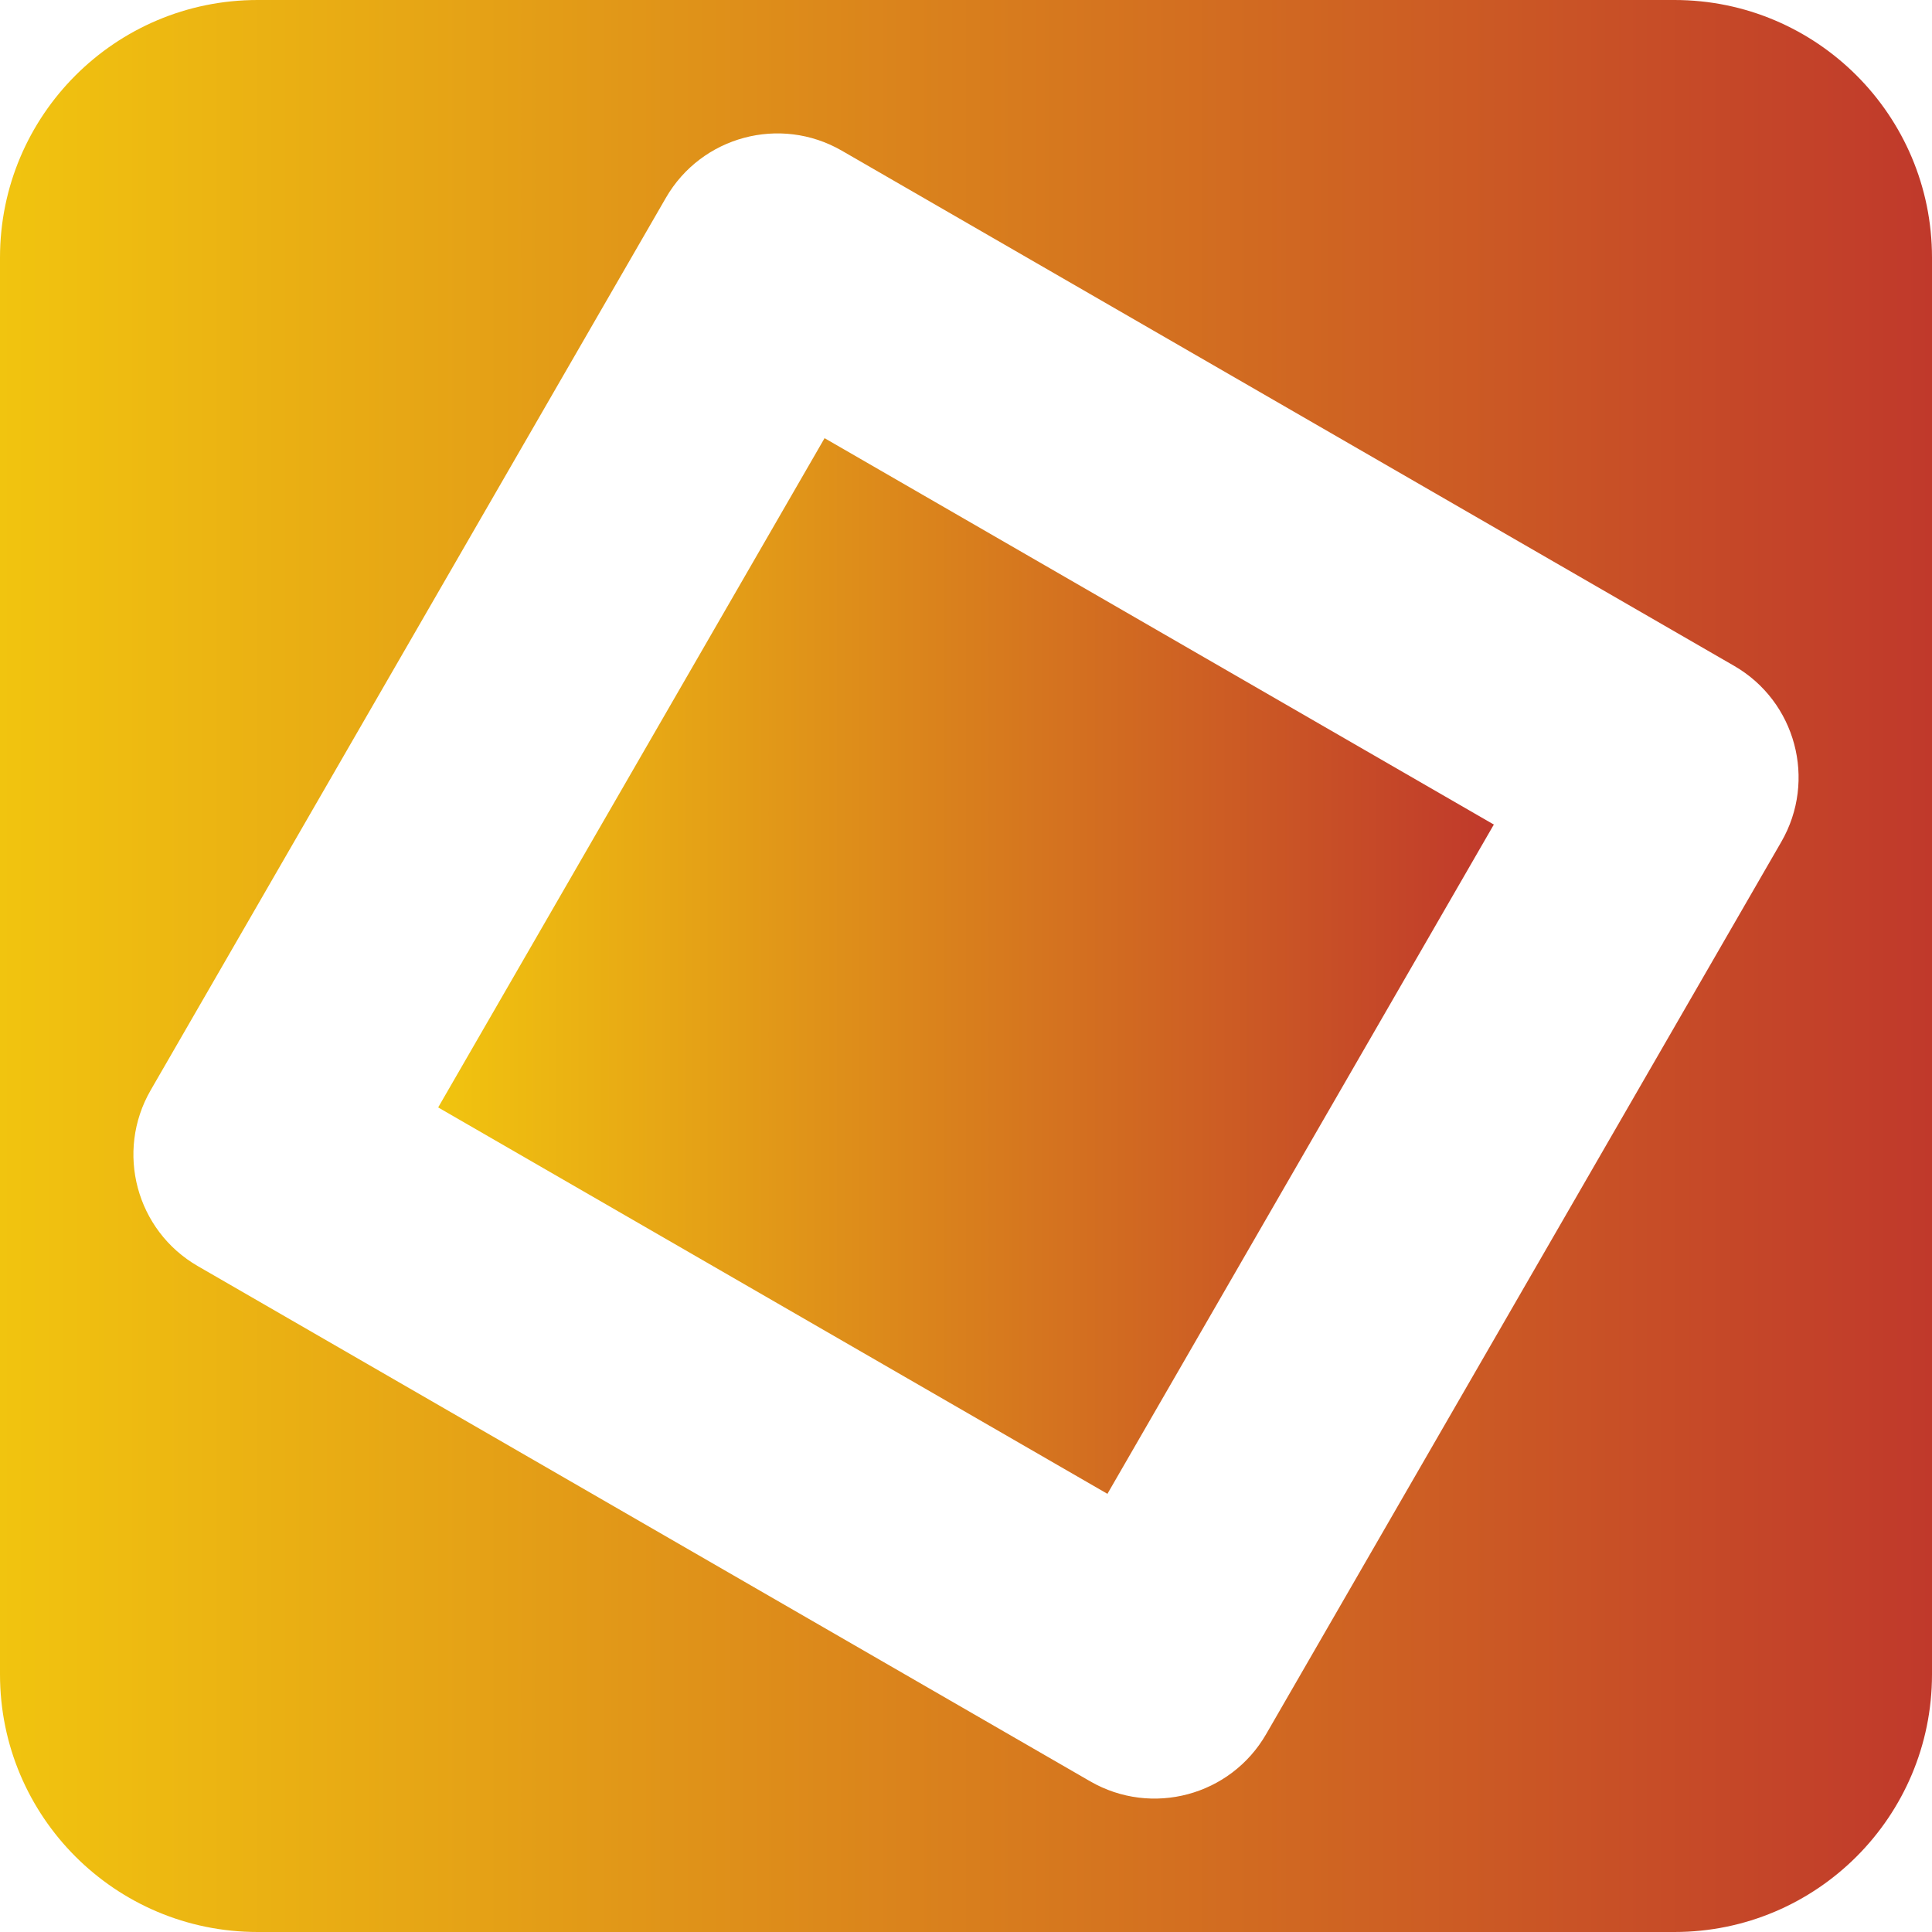 <?xml version="1.0" encoding="UTF-8"?><svg id="a" xmlns="http://www.w3.org/2000/svg" xmlns:xlink="http://www.w3.org/1999/xlink" viewBox="0 0 1920 1920"><defs><style>.d{fill:url(#c);}.e{fill:url(#b);}</style><linearGradient id="b" x1="0" y1="960" x2="1920" y2="960" gradientTransform="matrix(1, 0, 0, 1, 0, 0)" gradientUnits="userSpaceOnUse"><stop offset="0" stop-color="#f1c40f"/><stop offset="1" stop-color="#c0392b"/></linearGradient><linearGradient id="c" x1="435.446" y1="960" x2="1484.554" y2="960" gradientTransform="translate(1311.384 -351.384) rotate(60)" xlink:href="#b"/></defs><path d="M0,256V1664c0,141.385,114.615,256,256,256H1664c141.385,0,256-114.615,256-256V256C1920,114.615,1805.385,0,1664,0H256C114.615,0,0,114.615,0,256ZM1770.256,836.595l-512,886.809c-35.346,61.221-113.63,82.197-174.851,46.851L196.595,1258.256h-0c-61.221-35.346-82.197-113.63-46.851-174.851L661.744,196.595c35.346-61.221,113.63-82.197,174.851-46.851l886.81,512,0,0c61.221,35.346,82.197,113.63,46.851,174.851Z" style="fill:url(#b);"/><rect x="576" y="576" width="768" height="768" transform="translate(-351.384 1311.384) rotate(-60)" style="fill:url(#c);"/></svg>
